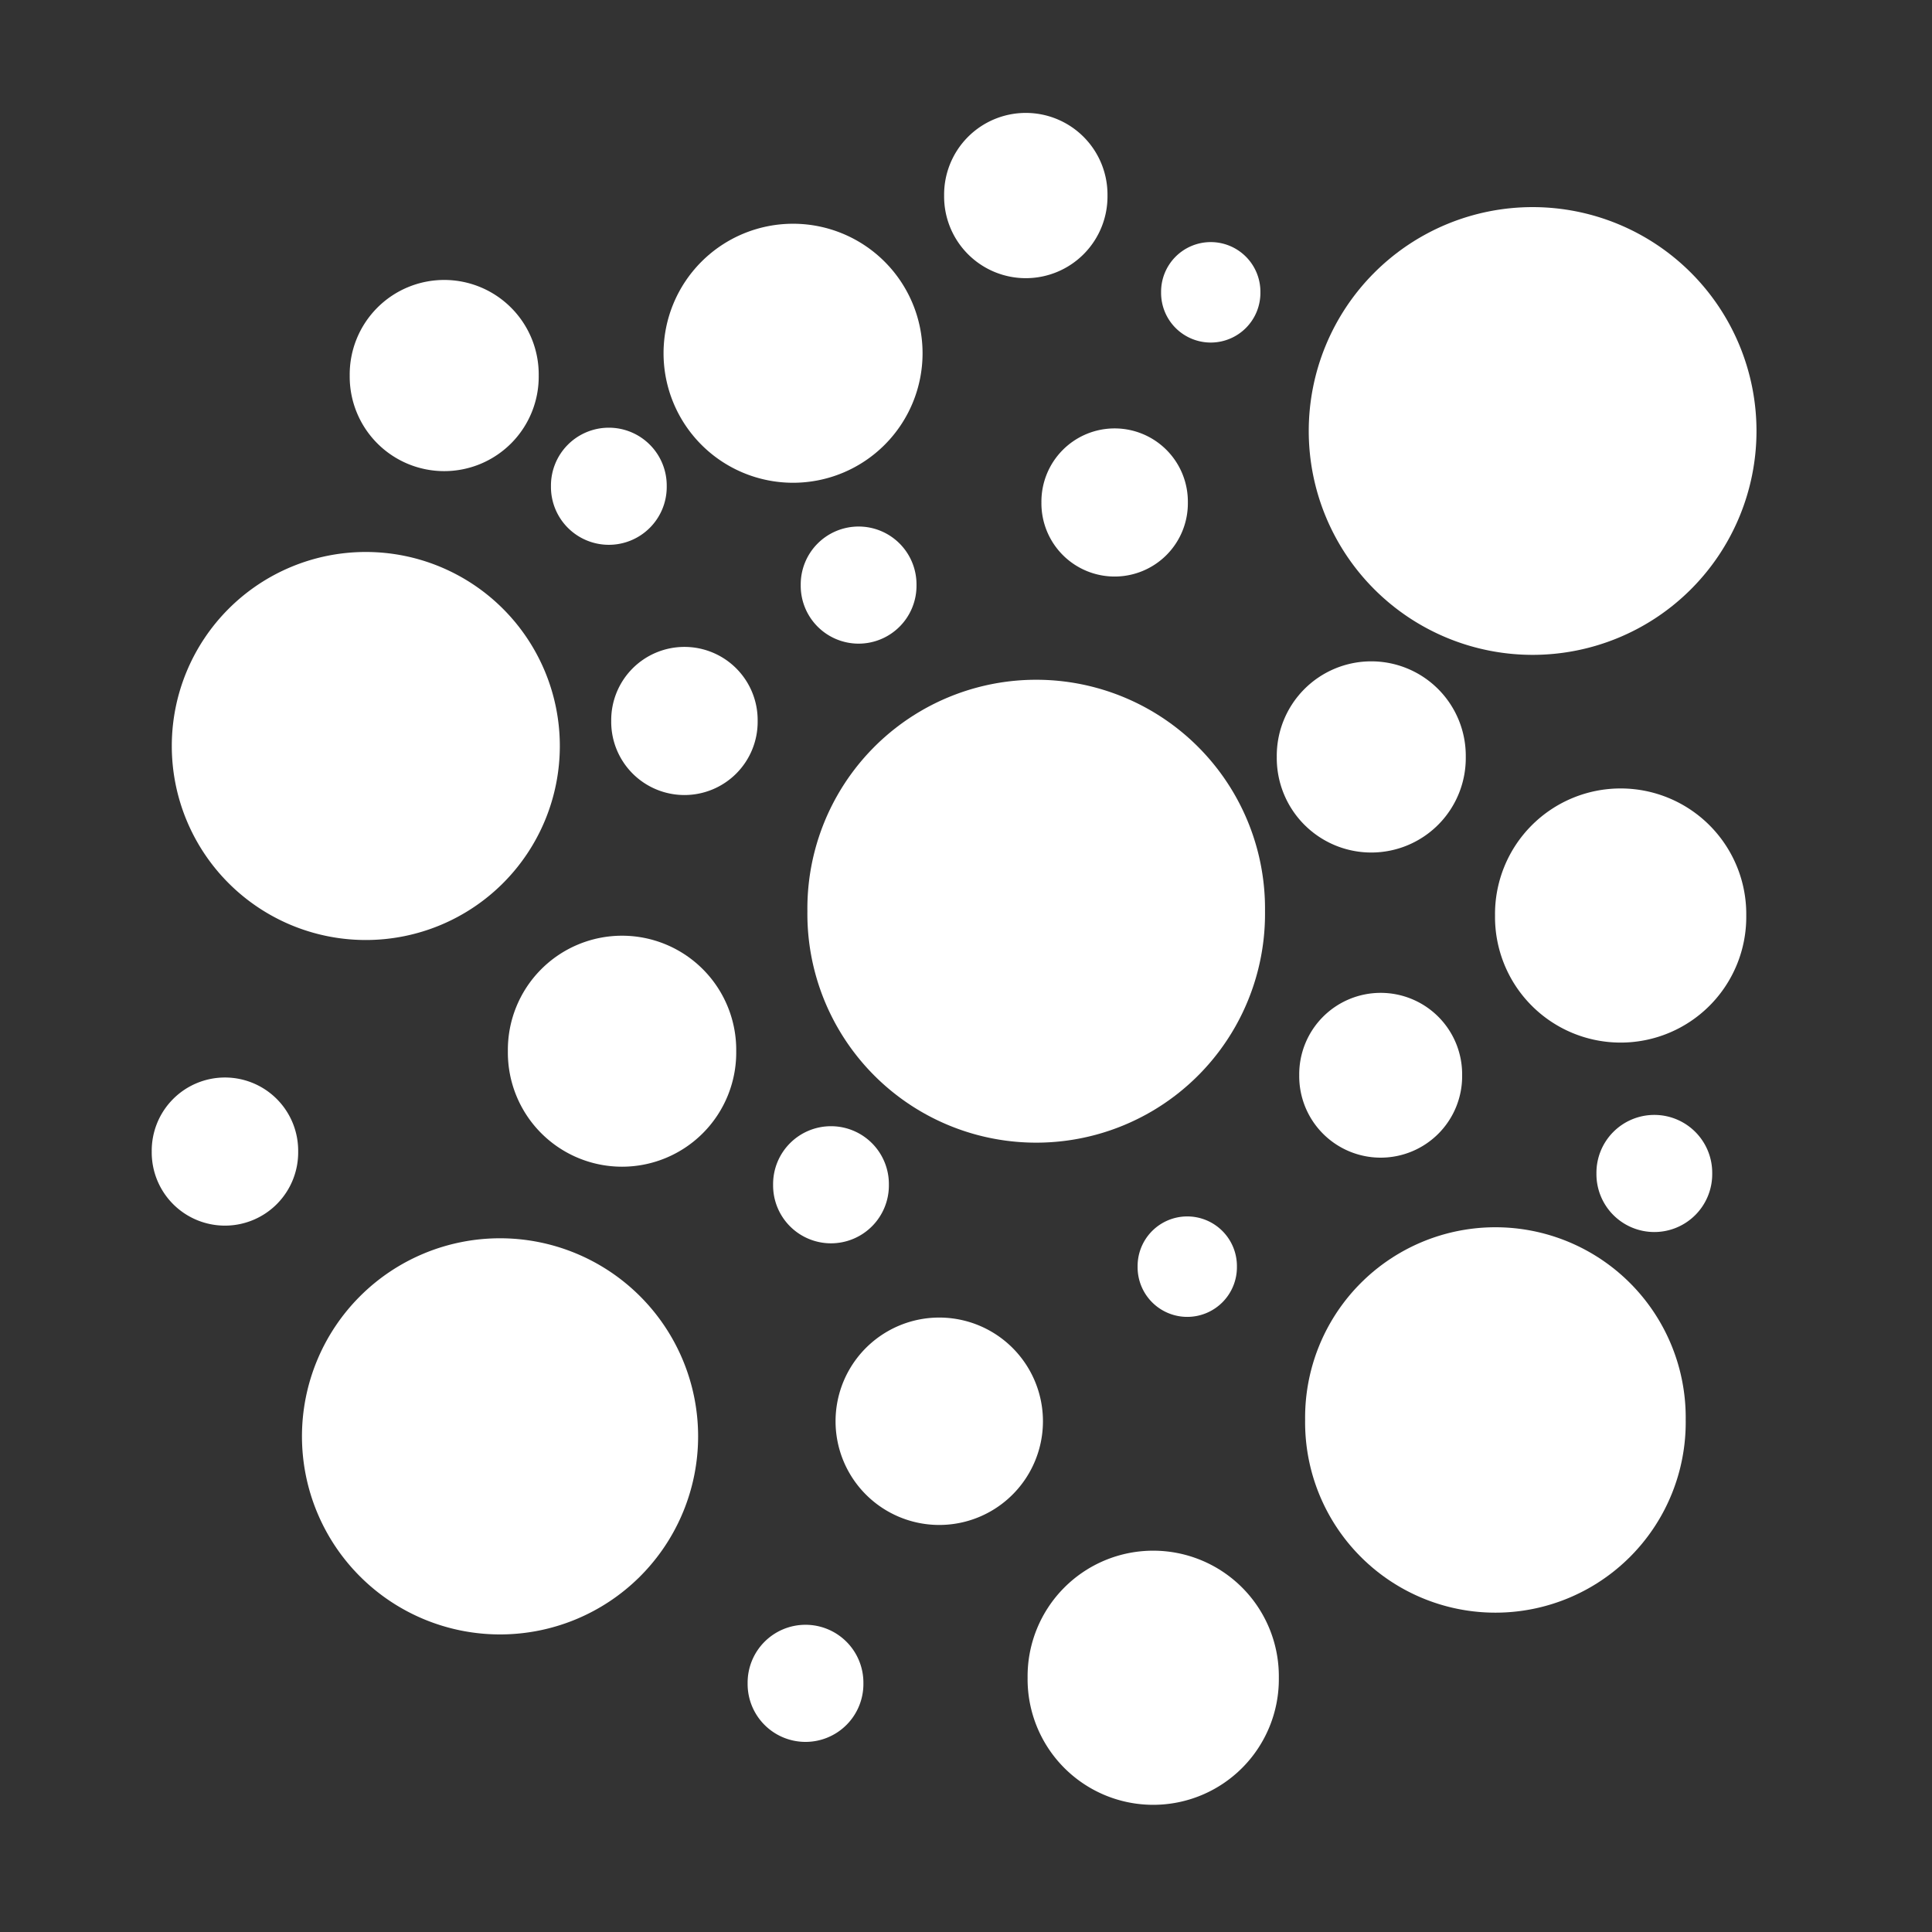 <?xml version="1.0" encoding="UTF-8" standalone="no"?>
<!-- Created with Inkscape (http://www.inkscape.org/) -->
<svg
   xmlns:dc="http://purl.org/dc/elements/1.1/"
   xmlns:cc="http://creativecommons.org/ns#"
   xmlns:rdf="http://www.w3.org/1999/02/22-rdf-syntax-ns#"
   xmlns:svg="http://www.w3.org/2000/svg"
   xmlns="http://www.w3.org/2000/svg"
   xmlns:sodipodi="http://sodipodi.sourceforge.net/DTD/sodipodi-0.dtd"
   xmlns:inkscape="http://www.inkscape.org/namespaces/inkscape"
   width="64"
   height="64"
   id="svg2"
   sodipodi:version="0.32"
   inkscape:version="0.46"
   version="1.0"
   sodipodi:docname="SnailTrail.svg"
   inkscape:output_extension="org.inkscape.output.svg.inkscape"
   inkscape:export-filename="/home/alex/Projects/Cargo/Textures/SnailTrail.png"
   inkscape:export-xdpi="180"
   inkscape:export-ydpi="180">
  <rect width="100%" height="100%" fill="#333333" stroke="none"/>
  <defs
     id="defs4">
    <filter
       inkscape:collect="always"
       id="filter3267">
      <feGaussianBlur
         inkscape:collect="always"
         stdDeviation="0.693"
         id="feGaussianBlur3269" />
    </filter>
    <filter
       inkscape:collect="always"
       id="filter3391">
      <feGaussianBlur
         inkscape:collect="always"
         stdDeviation="1.955"
         id="feGaussianBlur3393" />
    </filter>
  </defs>
  <sodipodi:namedview
     id="base"
     pagecolor="#8d8d8d"
     bordercolor="#666666"
     borderopacity="1.0"
     gridtolerance="10000"
     guidetolerance="10"
     objecttolerance="10"
     inkscape:pageopacity="0"
     inkscape:pageshadow="2"
     inkscape:zoom="5.6568542"
     inkscape:cx="59.498067"
     inkscape:cy="31.782544"
     inkscape:document-units="px"
     inkscape:current-layer="layer1"
     showgrid="false"
     inkscape:window-width="1679"
     inkscape:window-height="997"
     inkscape:window-x="0"
     inkscape:window-y="25"
     inkscape:snap-global="false">
    <inkscape:grid
       type="xygrid"
       id="grid3178"
       visible="true"
       enabled="true" />
  </sodipodi:namedview>
  <g
     inkscape:label="Layer 1"
     inkscape:groupmode="layer"
     id="layer1">
    <path
       sodipodi:type="arc"
       style="opacity:1;fill:#ffffff;fill-opacity:1;fill-rule:nonzero;stroke:none;stroke-width:10;marker:none;marker-start:none;marker-mid:none;marker-end:none;stroke-miterlimit:4;stroke-dasharray:none;stroke-opacity:1;visibility:visible;display:inline;overflow:visible;enable-background:accumulate"
       id="path2410"
       sodipodi:cx="12.485163"
       sodipodi:cy="9.8451004"
       sodipodi:rx="6.4268913"
       sodipodi:ry="6.4268913"
       d="M 18.912,9.845 A 6.427,6.427 0 1 1 6.058,9.845 A 6.427,6.427 0 1 1 18.912,9.845 z"
       transform="translate(-0.367,14.867)" />
    <path
       sodipodi:type="arc"
       style="opacity:1;fill:#ffffff;fill-opacity:1;fill-rule:nonzero;stroke:none;stroke-width:10;marker:none;marker-start:none;marker-mid:none;marker-end:none;stroke-miterlimit:4;stroke-dasharray:none;stroke-opacity:1;visibility:visible;display:inline;overflow:visible;enable-background:accumulate"
       id="path2412"
       sodipodi:cx="44.929184"
       sodipodi:cy="21.772226"
       sodipodi:rx="7.4158549"
       sodipodi:ry="7.4158549"
       d="M 52.345,21.772 A 7.416,7.416 0 1 1 37.513,21.772 A 7.416,7.416 0 1 1 52.345,21.772 z"
       transform="translate(5.841,-7.495)" />
    <path
       sodipodi:type="arc"
       style="opacity:1;fill:#ffffff;fill-opacity:1;fill-rule:nonzero;stroke:none;stroke-width:10;marker:none;marker-start:none;marker-mid:none;marker-end:none;stroke-miterlimit:4;stroke-dasharray:none;stroke-opacity:1;visibility:visible;display:inline;overflow:visible;enable-background:accumulate"
       id="path2414"
       sodipodi:cx="25.590981"
       sodipodi:cy="29.50742"
       sodipodi:rx="3.4353461"
       sodipodi:ry="3.4353461"
       d="M 29.026,29.507 A 3.435,3.435 0 1 1 22.156,29.507 A 3.435,3.435 0 1 1 29.026,29.507 z"
       transform="translate(5.523,17.574)" />
    <path
       sodipodi:type="arc"
       style="opacity:1;fill:#ffffff;fill-opacity:1;fill-rule:nonzero;stroke:none;stroke-width:10;marker:none;marker-start:none;marker-mid:none;marker-end:none;stroke-miterlimit:4;stroke-dasharray:none;stroke-opacity:1;visibility:visible;display:inline;overflow:visible;enable-background:accumulate"
       id="path2416"
       sodipodi:cx="51.471134"
       sodipodi:cy="50.650776"
       sodipodi:rx="6.3036137"
       sodipodi:ry="6.3036137"
       d="M 57.775,50.651 A 6.304,6.304 0 1 1 45.168,50.651 A 6.304,6.304 0 1 1 57.775,50.651 z"
       transform="translate(-1.934,-3.613)" />
    <path
       sodipodi:type="arc"
       style="opacity:1;fill:#ffffff;fill-opacity:1;fill-rule:nonzero;stroke:none;stroke-width:10;marker:none;marker-start:none;marker-mid:none;marker-end:none;stroke-miterlimit:4;stroke-dasharray:none;stroke-opacity:1;visibility:visible;display:inline;overflow:visible;enable-background:accumulate"
       id="path2420"
       sodipodi:cx="37.196854"
       sodipodi:cy="39.421776"
       sodipodi:rx="7.5795445"
       sodipodi:ry="7.5795445"
       d="M 44.776,39.422 A 7.58,7.58 0 1 1 29.617,39.422 A 7.58,7.58 0 1 1 44.776,39.422 z"
       transform="translate(-2.871,-9.237)" />
    <path
       sodipodi:type="arc"
       style="opacity:1;fill:#ffffff;fill-opacity:1;fill-rule:nonzero;stroke:none;stroke-width:10;marker:none;marker-start:none;marker-mid:none;marker-end:none;stroke-miterlimit:4;stroke-dasharray:none;stroke-opacity:1;visibility:visible;display:inline;overflow:visible;enable-background:accumulate"
       id="path2422"
       sodipodi:cx="29.946802"
       sodipodi:cy="10.847669"
       sodipodi:rx="4.2900734"
       sodipodi:ry="4.2900734"
       d="M 34.237,10.848 A 4.29,4.29 0 1 1 25.657,10.848 A 4.29,4.29 0 1 1 34.237,10.848 z"
       transform="translate(-3.676,0.854)" />
    <path
       sodipodi:type="arc"
       style="opacity:1;fill:#ffffff;fill-opacity:1;fill-rule:nonzero;stroke:none;stroke-width:10;marker:none;marker-start:none;marker-mid:none;marker-end:none;stroke-miterlimit:4;stroke-dasharray:none;stroke-opacity:1;visibility:visible;display:inline;overflow:visible;enable-background:accumulate"
       id="path2424"
       sodipodi:cx="14.038465"
       sodipodi:cy="44.787365"
       sodipodi:rx="6.5611277"
       sodipodi:ry="6.5611277"
       d="M 20.6,44.787 A 6.561,6.561 0 1 1 7.477,44.787 A 6.561,6.561 0 1 1 20.6,44.787 z"
       transform="translate(2.526,2.794)" />
    <path
       transform="matrix(0.549,0,0,0.549,33.265,8.685)"
       d="M 44.776,39.422 A 7.58,7.58 0 1 1 29.617,39.422 A 7.58,7.58 0 1 1 44.776,39.422 z"
       sodipodi:ry="7.5795445"
       sodipodi:rx="7.5795445"
       sodipodi:cy="39.421776"
       sodipodi:cx="37.196854"
       id="path2426"
       style="opacity:1;fill:#ffffff;fill-opacity:1;fill-rule:nonzero;stroke:none;stroke-width:10;marker:none;marker-start:none;marker-mid:none;marker-end:none;stroke-miterlimit:4;stroke-dasharray:none;stroke-opacity:1;visibility:visible;display:inline;overflow:visible;enable-background:accumulate"
       sodipodi:type="arc" />
    <path
       sodipodi:type="arc"
       style="opacity:1;fill:#ffffff;fill-opacity:1;fill-rule:nonzero;stroke:none;stroke-width:10;marker:none;marker-start:none;marker-mid:none;marker-end:none;stroke-miterlimit:4;stroke-dasharray:none;stroke-opacity:1;visibility:visible;display:inline;overflow:visible;enable-background:accumulate"
       id="path2428"
       sodipodi:cx="37.196854"
       sodipodi:cy="39.421776"
       sodipodi:rx="7.5795445"
       sodipodi:ry="7.5795445"
       d="M 44.776,39.422 A 7.58,7.58 0 1 1 29.617,39.422 A 7.58,7.58 0 1 1 44.776,39.422 z"
       transform="matrix(0.549,0,0,0.549,17.781,33.935)" />
    <path
       transform="matrix(0.32,0,0,0.32,25.021,4.03)"
       d="M 44.776,39.422 A 7.58,7.58 0 1 1 29.617,39.422 A 7.58,7.58 0 1 1 44.776,39.422 z"
       sodipodi:ry="7.5795445"
       sodipodi:rx="7.5795445"
       sodipodi:cy="39.421776"
       sodipodi:cx="37.196854"
       id="path2430"
       style="opacity:1;fill:#ffffff;fill-opacity:1;fill-rule:nonzero;stroke:none;stroke-width:10;marker:none;marker-start:none;marker-mid:none;marker-end:none;stroke-miterlimit:4;stroke-dasharray:none;stroke-opacity:1;visibility:visible;display:inline;overflow:visible;enable-background:accumulate"
       sodipodi:type="arc" />
    <path
       sodipodi:type="arc"
       style="opacity:1;fill:#ffffff;fill-opacity:1;fill-rule:nonzero;stroke:none;stroke-width:10;marker:none;marker-start:none;marker-mid:none;marker-end:none;stroke-miterlimit:4;stroke-dasharray:none;stroke-opacity:1;visibility:visible;display:inline;overflow:visible;enable-background:accumulate"
       id="path2432"
       sodipodi:cx="37.196854"
       sodipodi:cy="39.421776"
       sodipodi:rx="7.5795445"
       sodipodi:ry="7.5795445"
       d="M 44.776,39.422 A 7.58,7.58 0 1 1 29.617,39.422 A 7.58,7.58 0 1 1 44.776,39.422 z"
       transform="matrix(0.32,0,0,0.32,10.77,11.268)" />
    <path
       transform="matrix(0.32,0,0,0.32,-4.451,25.532)"
       d="M 44.776,39.422 A 7.58,7.58 0 1 1 29.617,39.422 A 7.58,7.58 0 1 1 44.776,39.422 z"
       sodipodi:ry="7.5795445"
       sodipodi:rx="7.5795445"
       sodipodi:cy="39.421776"
       sodipodi:cx="37.196854"
       id="path2434"
       style="opacity:1;fill:#ffffff;fill-opacity:1;fill-rule:nonzero;stroke:none;stroke-width:10;marker:none;marker-start:none;marker-mid:none;marker-end:none;stroke-miterlimit:4;stroke-dasharray:none;stroke-opacity:1;visibility:visible;display:inline;overflow:visible;enable-background:accumulate"
       sodipodi:type="arc" />
    <path
       sodipodi:type="arc"
       style="opacity:1;fill:#ffffff;fill-opacity:1;fill-rule:nonzero;stroke:none;stroke-width:10;marker:none;marker-start:none;marker-mid:none;marker-end:none;stroke-miterlimit:4;stroke-dasharray:none;stroke-opacity:1;visibility:visible;display:inline;overflow:visible;enable-background:accumulate"
       id="path2436"
       sodipodi:cx="37.196854"
       sodipodi:cy="39.421776"
       sodipodi:rx="7.5795445"
       sodipodi:ry="7.5795445"
       d="M 44.776,39.422 A 7.58,7.58 0 1 1 29.617,39.422 A 7.58,7.58 0 1 1 44.776,39.422 z"
       transform="matrix(0.499,0,0,0.499,2.045,15.151)" />
    <path
       transform="matrix(0.356,0,0,0.356,32.495,21.585)"
       d="M 44.776,39.422 A 7.58,7.58 0 1 1 29.617,39.422 A 7.58,7.58 0 1 1 44.776,39.422 z"
       sodipodi:ry="7.5795445"
       sodipodi:rx="7.5795445"
       sodipodi:cy="39.421776"
       sodipodi:cx="37.196854"
       id="path2438"
       style="opacity:1;fill:#ffffff;fill-opacity:1;fill-rule:nonzero;stroke:none;stroke-width:10;marker:none;marker-start:none;marker-mid:none;marker-end:none;stroke-miterlimit:4;stroke-dasharray:none;stroke-opacity:1;visibility:visible;display:inline;overflow:visible;enable-background:accumulate"
       sodipodi:type="arc" />
    <path
       sodipodi:type="arc"
       style="opacity:1;fill:#ffffff;fill-opacity:1;fill-rule:nonzero;stroke:none;stroke-width:10;marker:none;marker-start:none;marker-mid:none;marker-end:none;stroke-miterlimit:4;stroke-dasharray:none;stroke-opacity:1;visibility:visible;display:inline;overflow:visible;enable-background:accumulate"
       id="path2440"
       sodipodi:cx="37.196854"
       sodipodi:cy="39.421776"
       sodipodi:rx="7.5795445"
       sodipodi:ry="7.5795445"
       d="M 44.776,39.422 A 7.58,7.58 0 1 1 29.617,39.422 A 7.58,7.58 0 1 1 44.776,39.422 z"
       transform="matrix(0.217,0,0,0.217,31.258,33.405)" />
    <path
       transform="matrix(0.217,0,0,0.217,32.036,1.129)"
       d="M 44.776,39.422 A 7.58,7.58 0 1 1 29.617,39.422 A 7.58,7.58 0 1 1 44.776,39.422 z"
       sodipodi:ry="7.5795445"
       sodipodi:rx="7.5795445"
       sodipodi:cy="39.421776"
       sodipodi:cx="37.196854"
       id="path2442"
       style="opacity:1;fill:#ffffff;fill-opacity:1;fill-rule:nonzero;stroke:none;stroke-width:10;marker:none;marker-start:none;marker-mid:none;marker-end:none;stroke-miterlimit:4;stroke-dasharray:none;stroke-opacity:1;visibility:visible;display:inline;overflow:visible;enable-background:accumulate"
       sodipodi:type="arc" />
    <path
       sodipodi:type="arc"
       style="opacity:1;fill:#ffffff;fill-opacity:1;fill-rule:nonzero;stroke:none;stroke-width:10;marker:none;marker-start:none;marker-mid:none;marker-end:none;stroke-miterlimit:4;stroke-dasharray:none;stroke-opacity:1;visibility:visible;display:inline;overflow:visible;enable-background:accumulate"
       id="path2444"
       sodipodi:cx="37.196854"
       sodipodi:cy="39.421776"
       sodipodi:rx="7.5795445"
       sodipodi:ry="7.5795445"
       d="M 44.776,39.422 A 7.58,7.58 0 1 1 29.617,39.422 A 7.58,7.58 0 1 1 44.776,39.422 z"
       transform="matrix(0.357,0,0,0.357,20.702,-7.596)" />
    <path
       transform="matrix(0.413,0,0,0.413,-0.647,-3.841)"
       d="M 44.776,39.422 A 7.58,7.58 0 1 1 29.617,39.422 A 7.58,7.58 0 1 1 44.776,39.422 z"
       sodipodi:ry="7.5795445"
       sodipodi:rx="7.5795445"
       sodipodi:cy="39.421776"
       sodipodi:cx="37.196854"
       id="path2446"
       style="opacity:1;fill:#ffffff;fill-opacity:1;fill-rule:nonzero;stroke:none;stroke-width:10;marker:none;marker-start:none;marker-mid:none;marker-end:none;stroke-miterlimit:4;stroke-dasharray:none;stroke-opacity:1;visibility:visible;display:inline;overflow:visible;enable-background:accumulate"
       sodipodi:type="arc" />
    <path
       sodipodi:type="arc"
       style="opacity:1;fill:#ffffff;fill-opacity:1;fill-rule:nonzero;stroke:none;stroke-width:10;marker:none;marker-start:none;marker-mid:none;marker-end:none;stroke-miterlimit:4;stroke-dasharray:none;stroke-opacity:1;visibility:visible;display:inline;overflow:visible;enable-background:accumulate"
       id="path2448"
       sodipodi:cx="37.196854"
       sodipodi:cy="39.421776"
       sodipodi:rx="7.5795445"
       sodipodi:ry="7.5795445"
       d="M 44.776,39.422 A 7.58,7.58 0 1 1 29.617,39.422 A 7.58,7.58 0 1 1 44.776,39.422 z"
       transform="matrix(0.413,0,0,0.413,30.063,8.793)" />
    <path
       transform="matrix(0.253,0,0,0.253,18.117,29.273)"
       d="M 44.776,39.422 A 7.58,7.58 0 1 1 29.617,39.422 A 7.58,7.58 0 1 1 44.776,39.422 z"
       sodipodi:ry="7.5795445"
       sodipodi:rx="7.5795445"
       sodipodi:cy="39.421776"
       sodipodi:cx="37.196854"
       id="path2450"
       style="opacity:1;fill:#ffffff;fill-opacity:1;fill-rule:nonzero;stroke:none;stroke-width:10;marker:none;marker-start:none;marker-mid:none;marker-end:none;stroke-miterlimit:4;stroke-dasharray:none;stroke-opacity:1;visibility:visible;display:inline;overflow:visible;enable-background:accumulate"
       sodipodi:type="arc" />
    <path
       sodipodi:type="arc"
       style="opacity:1;fill:#ffffff;fill-opacity:1;fill-rule:nonzero;stroke:none;stroke-width:10;marker:none;marker-start:none;marker-mid:none;marker-end:none;stroke-miterlimit:4;stroke-dasharray:none;stroke-opacity:1;visibility:visible;display:inline;overflow:visible;enable-background:accumulate"
       id="path2452"
       sodipodi:cx="37.196854"
       sodipodi:cy="39.421776"
       sodipodi:rx="7.5795445"
       sodipodi:ry="7.5795445"
       d="M 44.776,39.422 A 7.58,7.58 0 1 1 29.617,39.422 A 7.58,7.58 0 1 1 44.776,39.422 z"
       transform="matrix(0.253,0,0,0.253,17.273,45.789)" />
    <path
       transform="matrix(0.253,0,0,0.253,45.391,28.899)"
       d="M 44.776,39.422 A 7.58,7.58 0 1 1 29.617,39.422 A 7.58,7.58 0 1 1 44.776,39.422 z"
       sodipodi:ry="7.5795445"
       sodipodi:rx="7.5795445"
       sodipodi:cy="39.421776"
       sodipodi:cx="37.196854"
       id="path2454"
       style="opacity:1;fill:#ffffff;fill-opacity:1;fill-rule:nonzero;stroke:none;stroke-width:10;marker:none;marker-start:none;marker-mid:none;marker-end:none;stroke-miterlimit:4;stroke-dasharray:none;stroke-opacity:1;visibility:visible;display:inline;overflow:visible;enable-background:accumulate"
       sodipodi:type="arc" />
    <path
       sodipodi:type="arc"
       style="opacity:1;fill:#ffffff;fill-opacity:1;fill-rule:nonzero;stroke:none;stroke-width:10;marker:none;marker-start:none;marker-mid:none;marker-end:none;stroke-miterlimit:4;stroke-dasharray:none;stroke-opacity:1;visibility:visible;display:inline;overflow:visible;enable-background:accumulate"
       id="path2456"
       sodipodi:cx="37.196854"
       sodipodi:cy="39.421776"
       sodipodi:rx="7.5795445"
       sodipodi:ry="7.5795445"
       d="M 44.776,39.422 A 7.58,7.58 0 1 1 29.617,39.422 A 7.58,7.58 0 1 1 44.776,39.422 z"
       transform="matrix(0.253,0,0,0.253,10.758,6.134)" />
    <path
       transform="matrix(0.253,0,0,0.253,19.032,9.408)"
       d="M 44.776,39.422 A 7.58,7.58 0 1 1 29.617,39.422 A 7.58,7.58 0 1 1 44.776,39.422 z"
       sodipodi:ry="7.5795445"
       sodipodi:rx="7.5795445"
       sodipodi:cy="39.421776"
       sodipodi:cx="37.196854"
       id="path2458"
       style="opacity:1;fill:#ffffff;fill-opacity:1;fill-rule:nonzero;stroke:none;stroke-width:10;marker:none;marker-start:none;marker-mid:none;marker-end:none;stroke-miterlimit:4;stroke-dasharray:none;stroke-opacity:1;visibility:visible;display:inline;overflow:visible;enable-background:accumulate"
       sodipodi:type="arc" />
  </g>
</svg>
